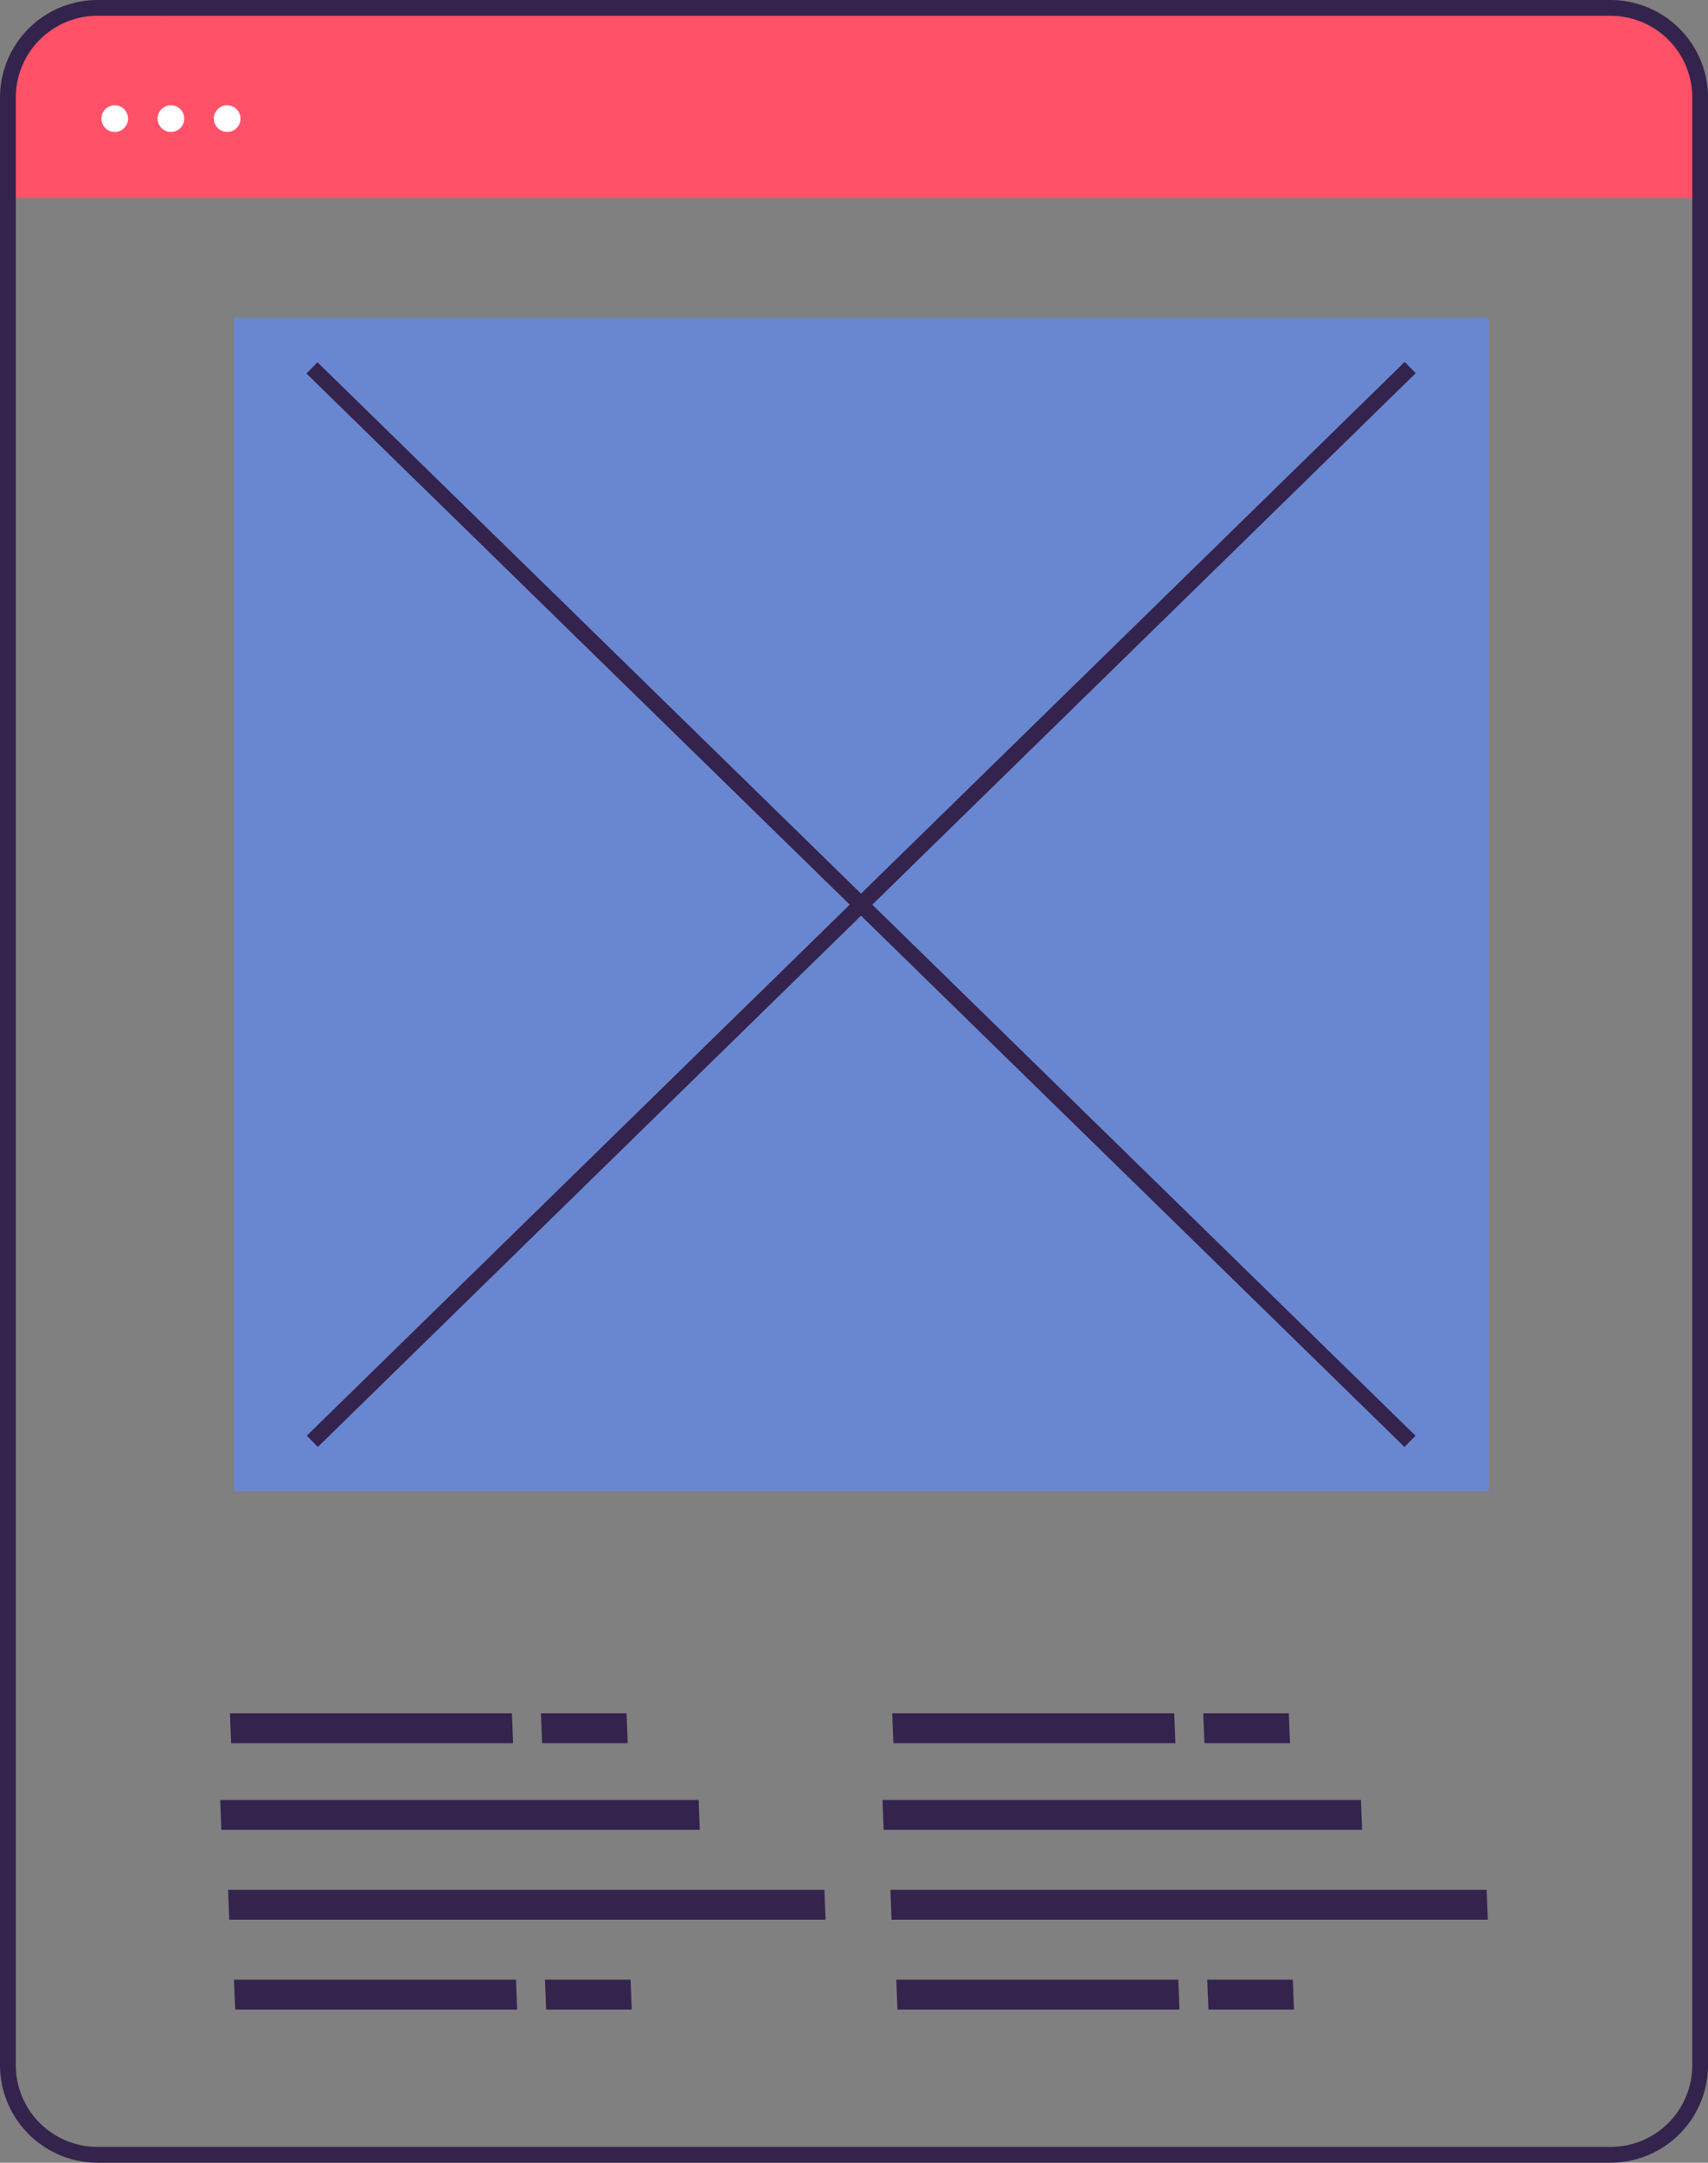 <svg xmlns="http://www.w3.org/2000/svg" width="43.729" height="55.371" viewBox="0 0 43.729 55.371">
  <rect x="0" y="0" width="43.729" height="55.371" fill="#808080" stroke="none"/>
  <g id="그룹_5416" data-name="그룹 5416" transform="translate(-138.095 -78.224)">
    <path id="패스_8414" data-name="패스 8414" d="M1237.8,678.625h-38.822a2.252,2.252,0,0,0-2.252,2.251V683.5h43.325v-2.626a2.251,2.251,0,0,0-2.251-2.251" transform="translate(-1058.428 -600.199)" fill="#ff5168"/>
    <path id="패스_8415" data-name="패스 8415" d="M1217.78,700.21a.341.341,0,1,0,.341.341.341.341,0,0,0-.341-.341" transform="translate(-1076.748 -619.29)" fill="#fff"/>
    <path id="패스_8416" data-name="패스 8416" d="M1230.235,700.21a.341.341,0,1,0,.341.341.34.34,0,0,0-.341-.341" transform="translate(-1087.764 -619.29)" fill="#fff"/>
    <path id="패스_8417" data-name="패스 8417" d="M1242.686,700.21a.341.341,0,1,0,.341.341.341.341,0,0,0-.341-.341" transform="translate(-1098.775 -619.29)" fill="#fff"/>
    <path id="패스_8430" data-name="패스 8430" d="M1236.213,732.246h-38.744a2.5,2.5,0,0,1-2.493-2.493V679.368a2.5,2.5,0,0,1,2.493-2.493h38.744a2.5,2.5,0,0,1,2.493,2.493v50.385a2.5,2.5,0,0,1-2.493,2.493m-38.744-54.967a2.091,2.091,0,0,0-2.088,2.088v50.385a2.091,2.091,0,0,0,2.088,2.089h38.744a2.091,2.091,0,0,0,2.089-2.089V679.368a2.091,2.091,0,0,0-2.089-2.088Z" transform="translate(-1056.881 -598.651)" fill="#34234d"/>
    <g id="그룹_5415" data-name="그룹 5415">
      <g id="그룹_5414" data-name="그룹 5414">
        <path id="패스_8418" data-name="패스 8418" d="M1254.059,1116.24l-.03-.765h-7.22l.031.765Z" transform="translate(-1102.724 -986.566)" fill="#34234d"/>
        <path id="패스_8419" data-name="패스 8419" d="M1260.806,1096.327l-.03-.765H1245.51l.03.765Z" transform="translate(-1101.575 -968.954)" fill="#34234d"/>
        <path id="패스_8420" data-name="패스 8420" d="M1256.039,1076.414l-.03-.765H1243.76l.03.765Z" transform="translate(-1100.027 -951.342)" fill="#34234d"/>
        <path id="패스_8421" data-name="패스 8421" d="M1317.936,1116.24l-.03-.765h-2.191l.03.765Z" transform="translate(-1163.667 -986.566)" fill="#34234d"/>
        <path id="패스_8422" data-name="패스 8422" d="M1400.783,1116.24l-.03-.765h-7.22l.03.765Z" transform="translate(-1232.491 -986.566)" fill="#34234d"/>
        <path id="패스_8423" data-name="패스 8423" d="M1407.526,1096.327l-.03-.765H1392.23l.03.765Z" transform="translate(-1231.339 -968.954)" fill="#34234d"/>
        <path id="패스_8424" data-name="패스 8424" d="M1402.762,1076.414l-.03-.765h-12.249l.03.765Z" transform="translate(-1229.794 -951.342)" fill="#34234d"/>
        <path id="패스_8425" data-name="패스 8425" d="M1464.655,1116.24l-.03-.765h-2.191l.031.765Z" transform="translate(-1293.431 -986.566)" fill="#34234d"/>
        <path id="패스_8426" data-name="패스 8426" d="M1253.17,1057.226l-.03-.765h-7.22l.031.765Z" transform="translate(-1101.938 -934.371)" fill="#34234d"/>
        <path id="패스_8427" data-name="패스 8427" d="M1317.044,1057.226l-.03-.765h-2.192l.03.765Z" transform="translate(-1162.878 -934.371)" fill="#34234d"/>
        <path id="패스_8428" data-name="패스 8428" d="M1399.894,1057.226l-.03-.765h-7.22l.03.765Z" transform="translate(-1231.706 -934.371)" fill="#34234d"/>
        <path id="패스_8429" data-name="패스 8429" d="M1463.767,1057.226l-.03-.765h-2.191l.03.765Z" transform="translate(-1292.645 -934.371)" fill="#34234d"/>
      </g>
      <rect id="사각형_4095" data-name="사각형 4095" width="32.133" height="30.042" transform="translate(144.079 86.359)" fill="#6987d0"/>
      <rect id="사각형_4096" data-name="사각형 4096" width="39.318" height="0.404" transform="translate(145.95 114.981) rotate(-44.364)" fill="#34234d"/>
      <rect id="사각형_4097" data-name="사각형 4097" width="0.404" height="39.318" transform="matrix(0.699, -0.715, 0.715, 0.699, 145.941, 87.788)" fill="#34234d"/>
    </g>
  </g>
</svg>
